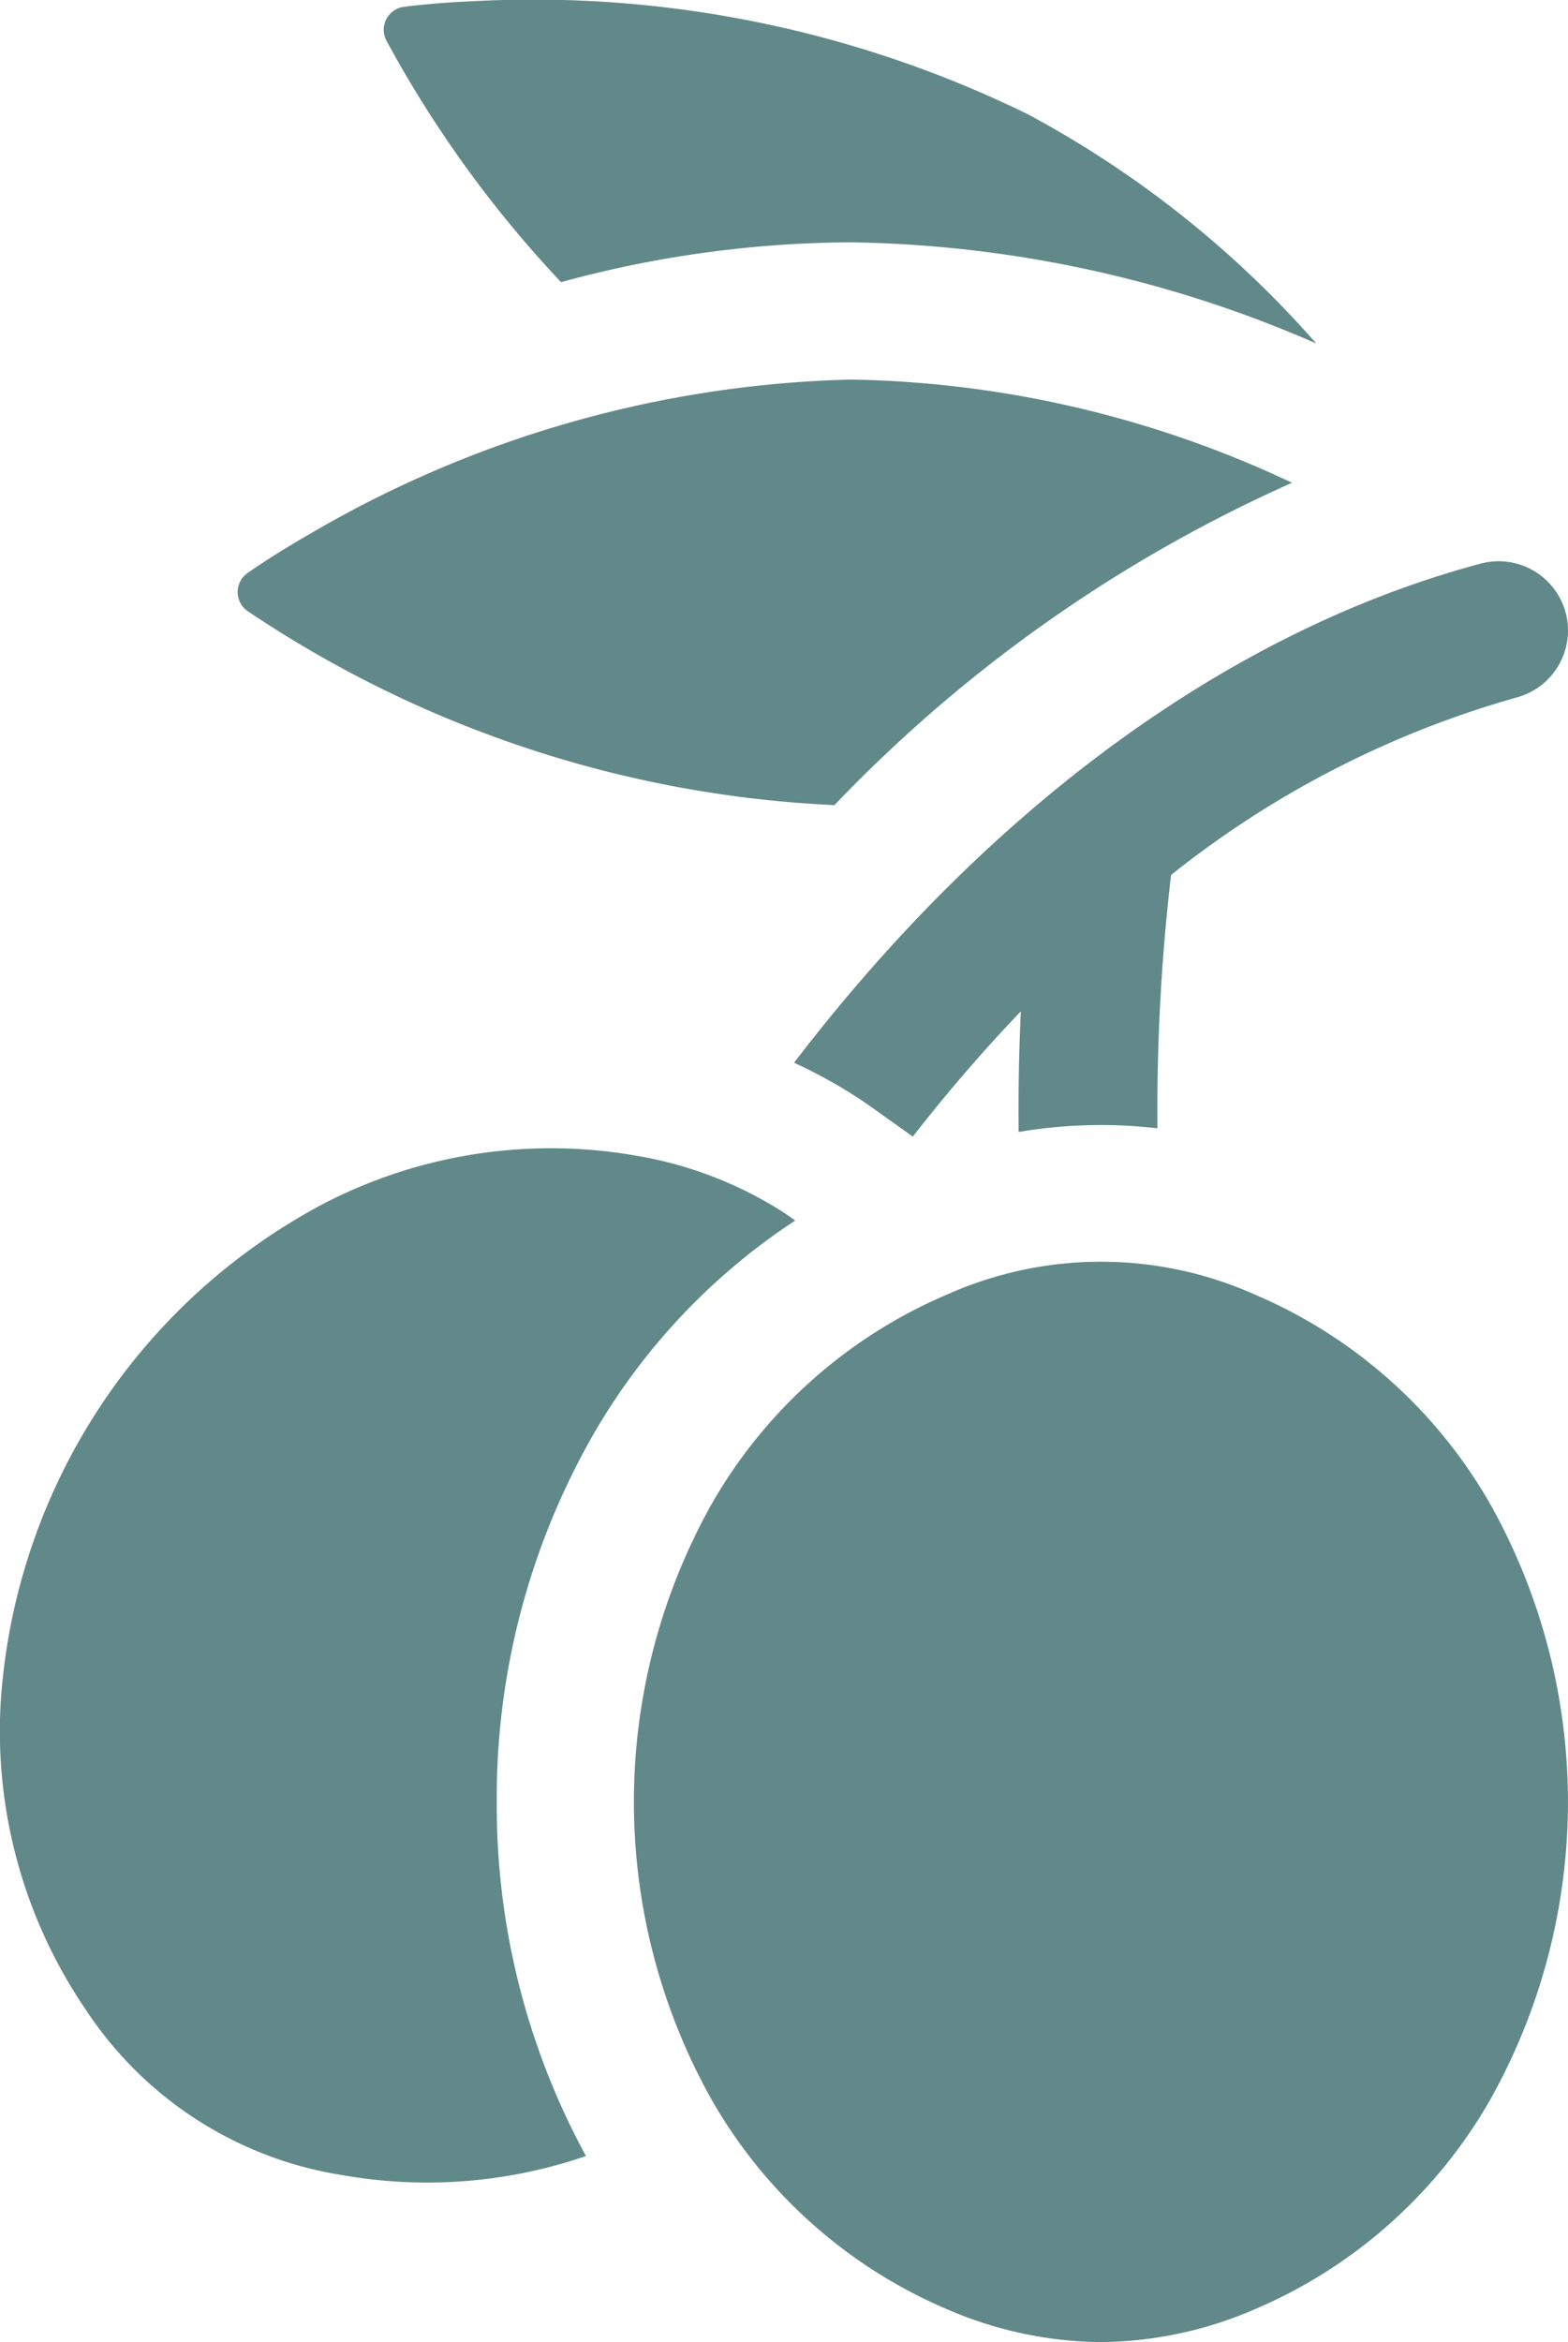<svg xmlns="http://www.w3.org/2000/svg" width="42.727" height="63.785" viewBox="0 0 42.727 63.785"><g transform="translate(-84.517 0)"><g transform="translate(90.989 0)"><path d="M173.281,7.684A30.352,30.352,0,0,1,181.166,6.6h.015a32.781,32.781,0,0,1,12.68,2.755,28.127,28.127,0,0,0-7.844-6.235A30.629,30.629,0,0,0,171.007.027c-1.2.049-1.936.15-2.016.161a.63.63,0,0,0-.474.907,31.324,31.324,0,0,0,4.764,6.589Z" transform="translate(-164.465 0)" fill="#628989"/><path d="M165.2,85.789a29.251,29.251,0,0,0-12.017-2.811,30.626,30.626,0,0,0-14.739,4.2c-1.045.6-1.647,1.029-1.713,1.076a.63.63,0,0,0,0,1.023,31.2,31.2,0,0,0,16,5.291A39.42,39.42,0,0,1,165.2,85.789Z" transform="translate(-136.465 -72.641)" fill="#628989"/></g><path d="M279.227,124.093a1.89,1.89,0,0,0-2.313-1.339c-5.732,1.529-11.328,5.177-16.183,10.55-.963,1.066-1.807,2.1-2.529,3.044a13.571,13.571,0,0,1,1.693.927c.2.129.376.253.508.347l1.035.738a44.186,44.186,0,0,1,2.943-3.412c-.055,1.187-.07,2.288-.06,3.286a13.365,13.365,0,0,1,3.783-.1,54.967,54.967,0,0,1,.371-6.9,26.709,26.709,0,0,1,9.413-4.833,1.89,1.89,0,0,0,1.339-2.313Z" transform="translate(-152.047 -107.405)" fill="#628989"/><g transform="translate(84.517 31.274)"><path d="M235.9,305.244a10.73,10.73,0,0,1-4.177-.887,13.453,13.453,0,0,1-6.448-5.743,16.591,16.591,0,0,1,0-16.164,13.452,13.452,0,0,1,6.448-5.742,10.275,10.275,0,0,1,8.353,0,13.453,13.453,0,0,1,6.448,5.742,16.591,16.591,0,0,1,0,16.164,13.452,13.452,0,0,1-6.448,5.743A10.729,10.729,0,0,1,235.9,305.244Z" transform="translate(-205.9 -272.733)" fill="#628989"/><path d="M98.053,268.833a19.912,19.912,0,0,1,2.6-9.95A17.3,17.3,0,0,1,106.187,253c-.12-.086-.242-.17-.365-.25a10.73,10.73,0,0,0-3.99-1.519,13.453,13.453,0,0,0-8.532,1.329,16.592,16.592,0,0,0-8.765,13.582,13.454,13.454,0,0,0,2.3,8.321A10.276,10.276,0,0,0,93.857,279a13.316,13.316,0,0,0,6.627-.522,19.957,19.957,0,0,1-2.431-9.641Z" transform="translate(-84.517 -251.034)" fill="#628989"/></g></g></svg>